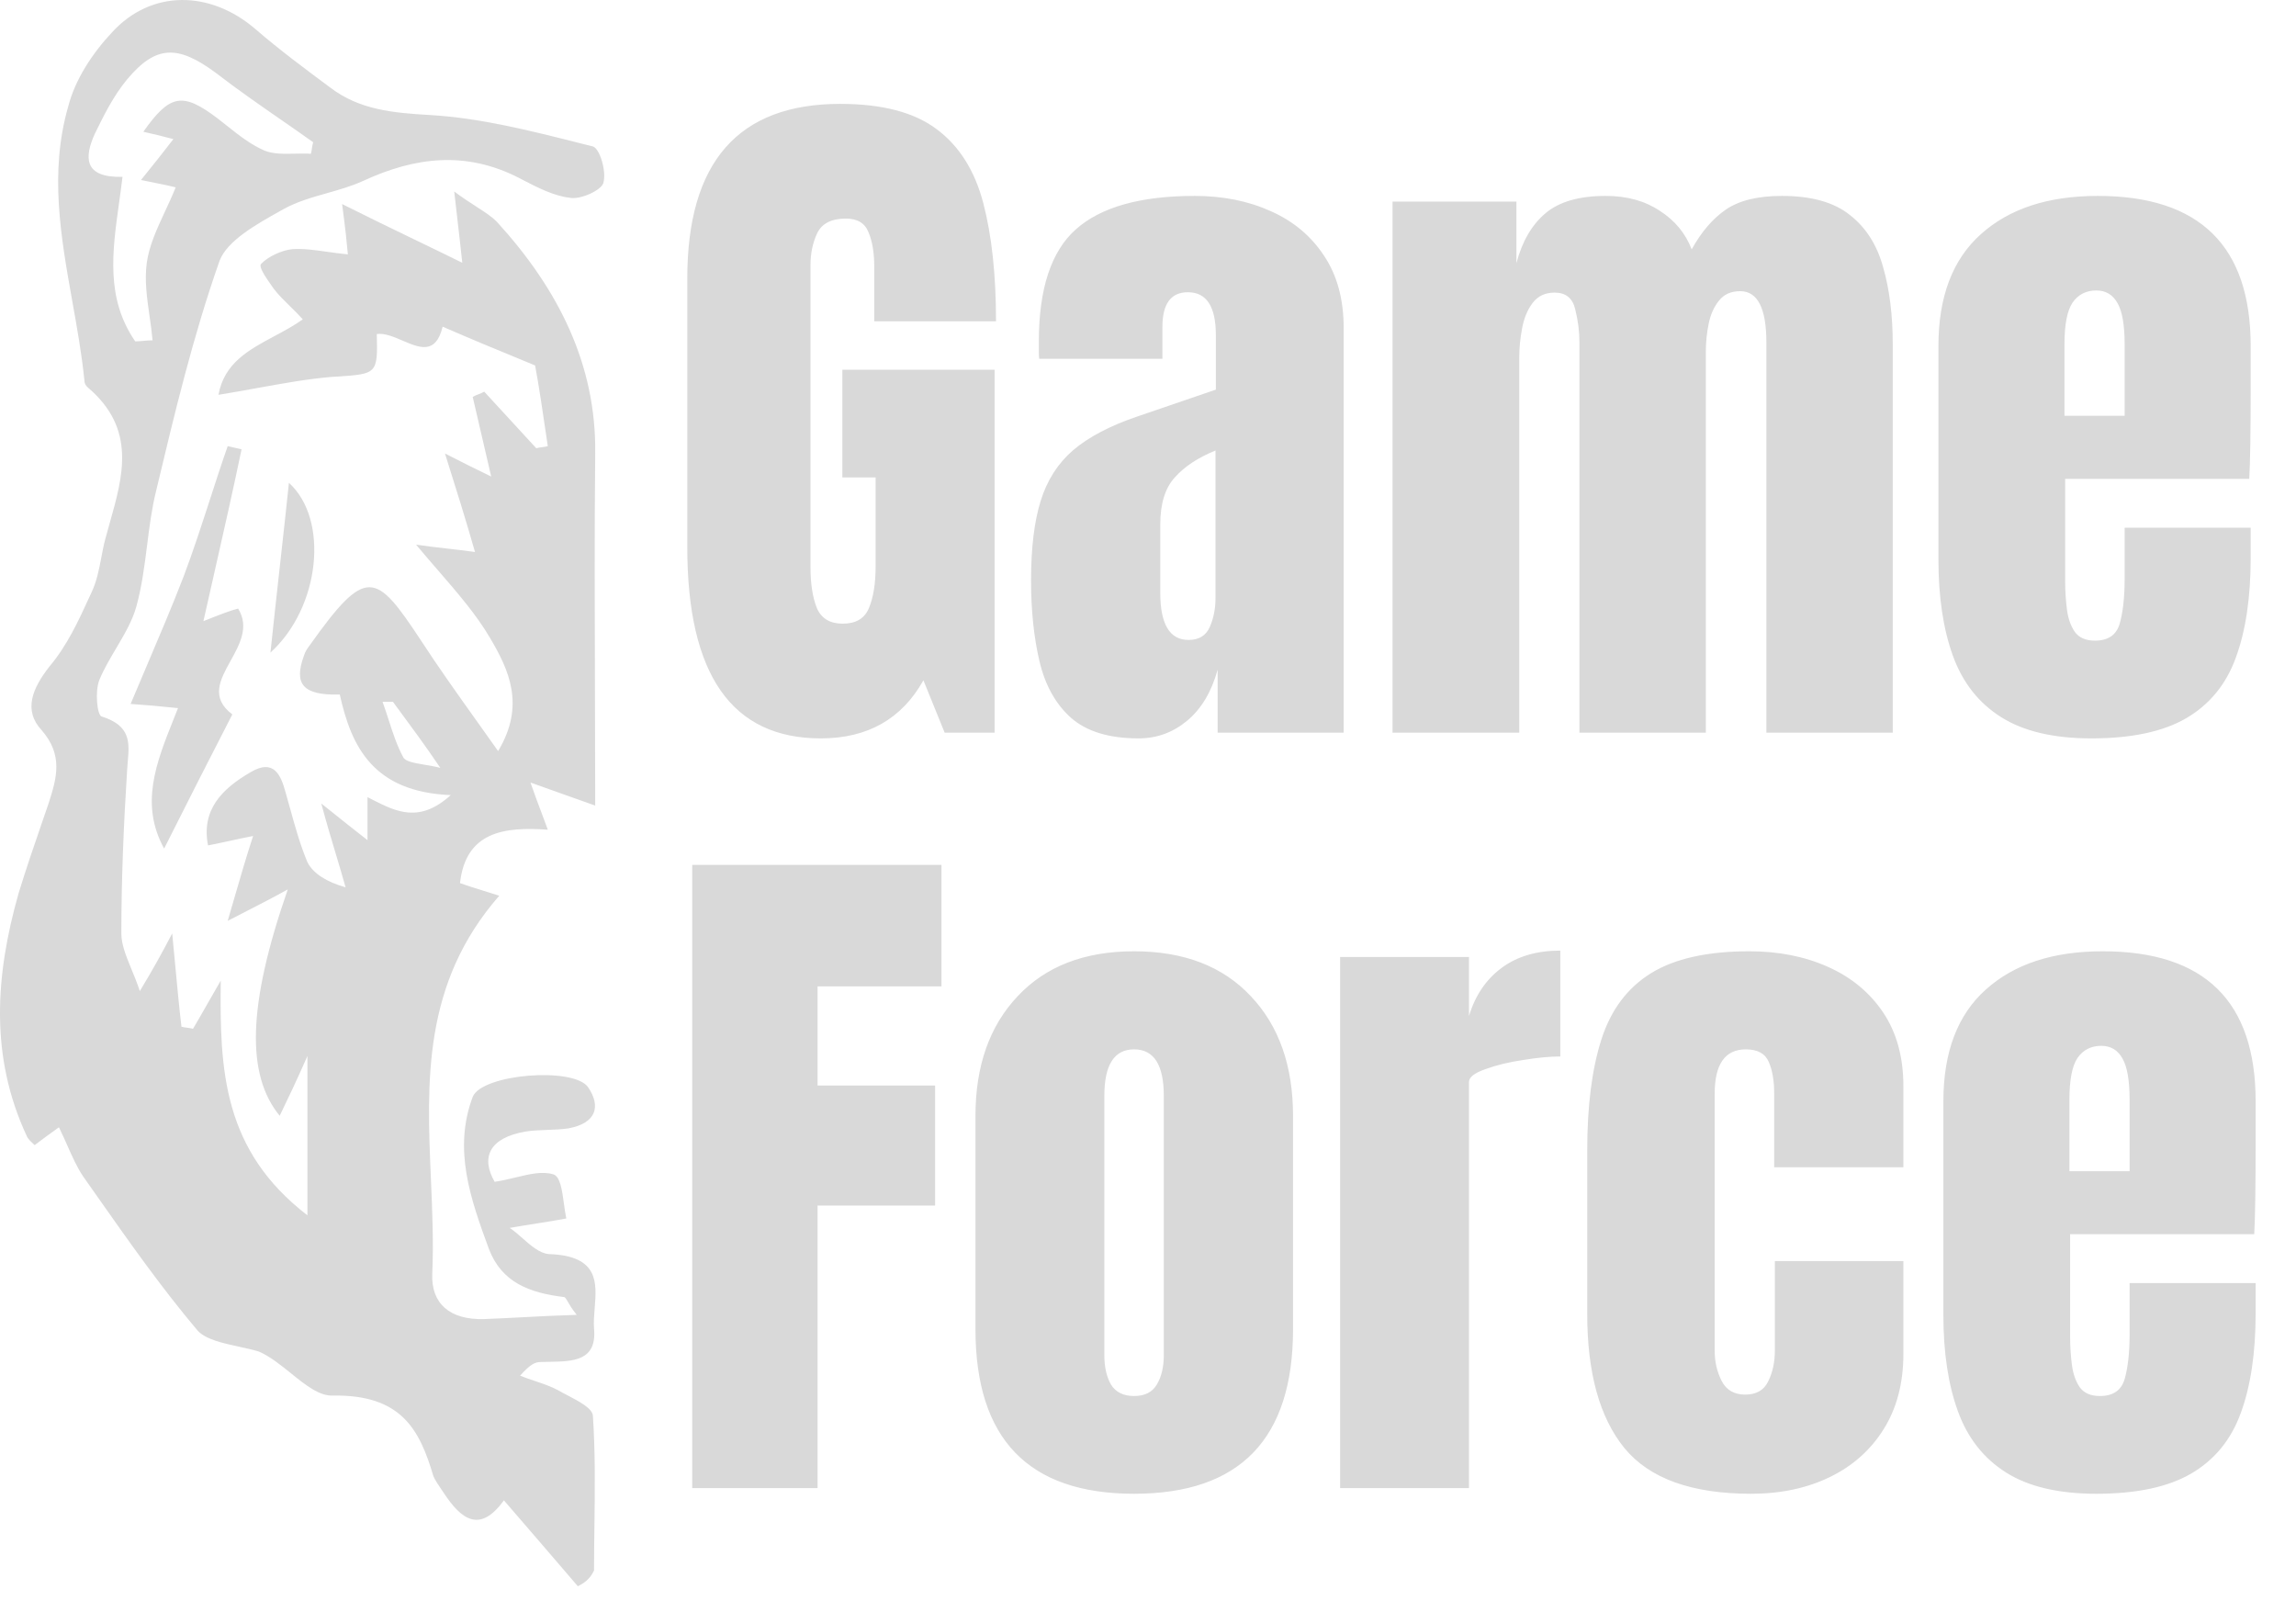 <svg width="76" height="53" viewBox="0 0 76 53" fill="none" xmlns="http://www.w3.org/2000/svg">
<path fill-rule="evenodd" clip-rule="evenodd" d="M19.128 52.5L19.128 52.5C18.324 51.563 17.521 50.627 16.68 49.656C15.876 50.766 15.264 50.28 14.69 49.413C14.665 49.376 14.639 49.336 14.611 49.296C14.513 49.151 14.406 48.994 14.346 48.858C13.887 47.298 13.275 46.153 11.018 46.188C10.57 46.208 10.11 45.837 9.628 45.449C9.287 45.173 8.935 44.89 8.569 44.731C8.367 44.67 8.14 44.621 7.913 44.571C7.367 44.452 6.812 44.331 6.542 44.038C5.339 42.614 4.282 41.11 3.217 39.596L3.217 39.596C3.063 39.378 2.909 39.158 2.755 38.939C2.554 38.643 2.402 38.302 2.235 37.925C2.148 37.729 2.056 37.523 1.951 37.309C1.607 37.552 1.378 37.725 1.148 37.899L1.148 37.899C1.033 37.795 0.918 37.691 0.88 37.587C-0.344 34.951 -0.153 32.28 0.612 29.575C0.86 28.763 1.132 27.973 1.409 27.169L1.409 27.169C1.475 26.978 1.541 26.786 1.607 26.593C1.875 25.76 2.104 24.997 1.377 24.165C0.765 23.506 1.071 22.777 1.645 22.049C2.226 21.358 2.6 20.543 2.963 19.75L3.022 19.622C3.201 19.252 3.277 18.851 3.354 18.45C3.392 18.25 3.43 18.049 3.482 17.853C3.53 17.669 3.582 17.484 3.635 17.3C4.074 15.746 4.515 14.188 2.908 12.824C2.831 12.755 2.793 12.685 2.793 12.581C2.705 11.712 2.55 10.846 2.395 9.98C2.013 7.84 1.631 5.702 2.257 3.529C2.487 2.627 3.061 1.76 3.711 1.067C5.012 -0.355 6.963 -0.321 8.455 0.963C9.258 1.656 10.1 2.281 10.941 2.905C11.898 3.633 13.007 3.737 14.231 3.807C15.879 3.902 17.527 4.318 19.176 4.734C19.326 4.772 19.475 4.809 19.625 4.847C19.855 4.916 20.084 5.679 19.97 6.061C19.893 6.304 19.204 6.616 18.86 6.546C18.319 6.481 17.778 6.2 17.27 5.936L17.177 5.887C15.417 4.986 13.734 5.194 12.012 5.991C11.638 6.161 11.234 6.276 10.83 6.391C10.324 6.534 9.819 6.677 9.373 6.928L9.272 6.984C8.485 7.425 7.525 7.962 7.269 8.627C6.389 11.124 5.777 13.691 5.165 16.257C5.02 16.846 4.944 17.45 4.868 18.055C4.782 18.733 4.696 19.412 4.514 20.072C4.383 20.548 4.115 21 3.845 21.456C3.642 21.799 3.438 22.143 3.29 22.5C3.137 22.882 3.214 23.679 3.367 23.714C4.333 24.016 4.284 24.581 4.229 25.203C4.221 25.295 4.213 25.389 4.208 25.483C4.094 27.286 4.017 29.09 4.017 30.893C4.017 31.26 4.168 31.627 4.347 32.065C4.439 32.288 4.539 32.531 4.629 32.801C5.088 32.038 5.356 31.552 5.7 30.893C5.736 31.257 5.767 31.598 5.798 31.923C5.866 32.653 5.927 33.308 6.006 33.98C6.064 33.997 6.131 34.006 6.198 34.014C6.265 34.023 6.332 34.032 6.389 34.049C6.545 33.787 6.687 33.537 6.862 33.23L6.862 33.23C6.988 33.009 7.131 32.759 7.307 32.454C7.269 35.437 7.384 38.072 10.176 40.223V34.951C9.794 35.818 9.526 36.373 9.258 36.928L9.258 36.928L9.258 36.928C8.149 35.575 8.187 33.286 9.526 29.436C9.037 29.707 8.645 29.908 8.172 30.15L8.171 30.151C7.977 30.25 7.77 30.356 7.537 30.477C7.616 30.208 7.69 29.953 7.761 29.707C7.966 29 8.151 28.362 8.378 27.668C8.11 27.72 7.871 27.772 7.632 27.824C7.393 27.876 7.154 27.928 6.886 27.98C6.657 26.801 7.345 26.107 8.302 25.552C9.067 25.101 9.296 25.656 9.449 26.211C9.5 26.388 9.549 26.565 9.598 26.742L9.598 26.742C9.769 27.36 9.938 27.968 10.176 28.535C10.367 28.916 10.826 29.194 11.439 29.367C11.341 29.014 11.237 28.667 11.126 28.297L11.126 28.297C10.975 27.795 10.811 27.251 10.635 26.593L10.877 26.786C11.379 27.188 11.7 27.445 12.165 27.806V26.384C12.223 26.413 12.28 26.442 12.338 26.471C13.118 26.865 13.886 27.252 14.92 26.315C12.357 26.211 11.63 24.72 11.247 22.986C10.023 23.02 9.717 22.639 10.061 21.702C10.1 21.564 10.176 21.46 10.253 21.356C12.127 18.72 12.433 18.928 13.925 21.182C14.499 22.067 15.117 22.933 15.793 23.881L15.793 23.881L15.793 23.881C16.018 24.197 16.25 24.521 16.488 24.858C17.406 23.332 16.833 22.153 16.221 21.113C15.765 20.339 15.162 19.642 14.489 18.864L14.489 18.864C14.257 18.597 14.017 18.319 13.772 18.026C14.158 18.081 14.468 18.117 14.788 18.154L14.788 18.154C15.072 18.186 15.364 18.22 15.723 18.269C15.417 17.194 15.111 16.223 14.729 15.009L14.729 15.009C15.341 15.321 15.685 15.494 16.259 15.772C16.13 15.206 16.012 14.706 15.901 14.228C15.814 13.857 15.73 13.5 15.647 13.136C15.704 13.101 15.771 13.075 15.838 13.049C15.905 13.023 15.972 12.997 16.029 12.963L17.751 14.835C17.808 14.818 17.875 14.809 17.942 14.801L17.942 14.801C18.009 14.792 18.076 14.783 18.133 14.766C17.98 13.726 17.827 12.685 17.712 12.095L17.712 12.095L17.712 12.095C16.45 11.575 15.608 11.228 14.652 10.812C14.426 11.745 13.888 11.514 13.328 11.274C13.034 11.148 12.735 11.019 12.472 11.055C12.508 12.374 12.475 12.376 11.156 12.463L11.156 12.463C11.088 12.467 11.016 12.472 10.941 12.477C10.151 12.546 9.343 12.693 8.507 12.844L8.507 12.844C8.089 12.92 7.664 12.997 7.231 13.067C7.424 12.011 8.241 11.575 9.083 11.125C9.404 10.953 9.728 10.78 10.023 10.569C9.879 10.41 9.735 10.268 9.596 10.132L9.596 10.132C9.404 9.944 9.222 9.765 9.067 9.564C9.043 9.529 9.016 9.491 8.988 9.452L8.988 9.452C8.796 9.178 8.546 8.822 8.646 8.731C8.875 8.489 9.335 8.28 9.679 8.246C10.052 8.223 10.408 8.274 10.811 8.331C11.029 8.362 11.26 8.395 11.515 8.419C11.477 8.003 11.439 7.622 11.324 6.754C12.187 7.187 12.956 7.558 13.719 7.927L13.719 7.927L13.719 7.927C14.24 8.179 14.759 8.429 15.302 8.697C15.251 8.211 15.2 7.772 15.138 7.235L15.138 7.235L15.138 7.234C15.107 6.966 15.073 6.673 15.035 6.338C15.316 6.548 15.561 6.706 15.774 6.843L15.774 6.843C16.053 7.023 16.276 7.167 16.45 7.344C18.477 9.564 19.74 12.061 19.702 15.009C19.676 17.598 19.685 20.188 19.693 22.778L19.693 22.779C19.697 24.073 19.702 25.368 19.702 26.662C19.329 26.531 18.991 26.41 18.619 26.277L18.617 26.276C18.302 26.163 17.963 26.042 17.559 25.899C17.712 26.338 17.831 26.654 17.951 26.97C18.01 27.128 18.07 27.286 18.133 27.46C16.68 27.356 15.417 27.529 15.226 29.228C15.459 29.313 15.691 29.384 15.959 29.467C16.131 29.519 16.317 29.577 16.526 29.645C13.986 32.55 14.125 35.791 14.264 39.025C14.309 40.076 14.355 41.127 14.308 42.165C14.27 43.136 14.882 43.691 16.029 43.656C16.44 43.641 16.843 43.62 17.264 43.598H17.264C17.823 43.568 18.413 43.537 19.09 43.517C18.932 43.321 18.845 43.17 18.788 43.07C18.734 42.977 18.706 42.928 18.669 42.928C17.521 42.789 16.603 42.442 16.182 41.332C15.57 39.668 14.996 38.038 15.647 36.303C15.953 35.541 19.013 35.298 19.472 35.991C19.893 36.616 19.74 37.171 18.822 37.344C18.592 37.379 18.353 37.387 18.114 37.396C17.875 37.405 17.636 37.413 17.406 37.448C16.182 37.656 15.914 38.315 16.373 39.113C16.611 39.079 16.844 39.023 17.069 38.969C17.533 38.857 17.964 38.753 18.325 38.87C18.545 38.945 18.607 39.398 18.667 39.84L18.667 39.84C18.69 40.011 18.713 40.181 18.745 40.327C18.445 40.385 18.144 40.432 17.796 40.487L17.796 40.487C17.524 40.531 17.223 40.578 16.871 40.639C17.011 40.731 17.152 40.855 17.294 40.98C17.577 41.229 17.866 41.483 18.172 41.506C19.826 41.56 19.754 42.452 19.684 43.302C19.666 43.533 19.647 43.761 19.663 43.968C19.765 45.044 18.966 45.057 18.197 45.071C18.098 45.072 18 45.074 17.904 45.078C17.712 45.078 17.559 45.147 17.215 45.529C17.378 45.596 17.547 45.653 17.715 45.709C17.98 45.799 18.243 45.887 18.477 46.014C18.57 46.068 18.675 46.123 18.783 46.179L18.783 46.179C19.169 46.381 19.595 46.603 19.625 46.847C19.707 48.062 19.692 49.295 19.676 50.52V50.52C19.67 51.008 19.663 51.495 19.663 51.98C19.51 52.292 19.319 52.396 19.128 52.5ZM4.476 11.298C4.572 11.298 4.667 11.289 4.763 11.28C4.859 11.272 4.954 11.263 5.05 11.263C5.026 10.994 4.988 10.724 4.949 10.456C4.864 9.86 4.78 9.27 4.859 8.697C4.937 8.128 5.194 7.576 5.458 7.007C5.581 6.743 5.706 6.475 5.815 6.2C5.637 6.153 5.407 6.107 5.126 6.051L5.126 6.051L5.126 6.051C4.986 6.022 4.833 5.991 4.667 5.957C5.088 5.437 5.394 5.055 5.739 4.604C5.356 4.5 5.05 4.431 4.744 4.361L4.744 4.361L4.744 4.361C5.624 3.113 6.045 3.044 7.192 3.911C7.294 3.989 7.396 4.07 7.499 4.152L7.499 4.152C7.897 4.468 8.305 4.793 8.761 4.986C9.042 5.101 9.408 5.094 9.768 5.086C9.947 5.082 10.126 5.078 10.291 5.09C10.309 5.025 10.318 4.96 10.327 4.898V4.898C10.338 4.829 10.347 4.763 10.367 4.708C10.01 4.454 9.649 4.203 9.288 3.953C8.565 3.452 7.843 2.951 7.154 2.419C5.892 1.483 5.165 1.483 4.208 2.627C3.749 3.182 3.443 3.807 3.137 4.431C2.793 5.194 2.755 5.887 4.055 5.853C4.021 6.141 3.981 6.427 3.942 6.71C3.714 8.337 3.499 9.88 4.476 11.298ZM13.007 23.228H12.663C12.736 23.428 12.802 23.631 12.867 23.833L12.867 23.833C13.006 24.263 13.143 24.689 13.351 25.067C13.427 25.204 13.705 25.251 14.039 25.307C14.21 25.336 14.395 25.367 14.575 25.413C14.064 24.659 13.632 24.075 13.236 23.539L13.236 23.539C13.158 23.434 13.082 23.331 13.007 23.228ZM5.892 23.436C5.241 23.367 4.82 23.332 4.323 23.298C4.494 22.892 4.664 22.492 4.833 22.095L4.833 22.095L4.833 22.095C5.27 21.068 5.697 20.067 6.083 19.067C6.399 18.228 6.674 17.378 6.95 16.53L6.95 16.53L6.95 16.53C7.141 15.939 7.332 15.35 7.537 14.766L7.996 14.87C7.715 16.219 7.414 17.549 7.092 18.969C6.975 19.485 6.855 20.013 6.733 20.558C7.345 20.315 7.613 20.211 7.881 20.142C8.257 20.742 7.937 21.32 7.632 21.872C7.285 22.499 6.957 23.091 7.69 23.645C6.924 25.136 6.198 26.558 5.433 28.084C4.623 26.616 5.174 25.235 5.744 23.808L5.744 23.808C5.794 23.684 5.843 23.561 5.892 23.436ZM9.258 18.789C9.153 19.734 9.048 20.679 8.952 21.598C10.597 20.107 10.903 17.194 9.564 15.98C9.468 16.899 9.363 17.844 9.258 18.789Z" fill="#D9D9D9"/>
<path d="M27.168 24.438C24.223 24.438 22.75 22.328 22.75 18.109V9.215C22.75 5.363 24.438 3.438 27.812 3.438C29.203 3.438 30.27 3.719 31.012 4.281C31.754 4.836 32.266 5.648 32.547 6.719C32.828 7.789 32.969 9.094 32.969 10.633H28.938V8.805C28.938 8.359 28.875 7.988 28.75 7.691C28.633 7.387 28.383 7.234 28 7.234C27.523 7.234 27.207 7.395 27.051 7.715C26.902 8.035 26.828 8.387 26.828 8.77V18.766C26.828 19.32 26.898 19.773 27.039 20.125C27.188 20.469 27.473 20.641 27.895 20.641C28.332 20.641 28.621 20.469 28.762 20.125C28.91 19.773 28.984 19.312 28.984 18.742V15.801H27.883V12.238H32.922V24.25H31.27L30.566 22.516C29.848 23.797 28.715 24.438 27.168 24.438ZM37.691 24.438C36.715 24.438 35.969 24.211 35.453 23.758C34.945 23.305 34.598 22.684 34.41 21.895C34.223 21.105 34.129 20.211 34.129 19.211C34.129 18.141 34.234 17.266 34.445 16.586C34.656 15.898 35.016 15.336 35.523 14.898C36.039 14.461 36.746 14.09 37.645 13.785L40.246 12.895V11.09C40.246 10.145 39.938 9.672 39.32 9.672C38.758 9.672 38.477 10.055 38.477 10.82V11.875H34.398C34.391 11.812 34.387 11.734 34.387 11.641C34.387 11.539 34.387 11.426 34.387 11.301C34.387 9.551 34.797 8.312 35.617 7.586C36.445 6.852 37.754 6.484 39.543 6.484C40.48 6.484 41.32 6.652 42.062 6.988C42.805 7.316 43.391 7.805 43.82 8.453C44.258 9.102 44.477 9.902 44.477 10.855V24.25H40.305V22.164C40.102 22.898 39.766 23.461 39.297 23.852C38.828 24.242 38.293 24.438 37.691 24.438ZM39.344 21.18C39.688 21.18 39.922 21.035 40.047 20.746C40.172 20.457 40.234 20.145 40.234 19.809V14.91C39.656 15.145 39.207 15.441 38.887 15.801C38.566 16.152 38.406 16.672 38.406 17.359V19.621C38.406 20.66 38.719 21.18 39.344 21.18ZM46.094 24.25V6.672H50.195V8.711C50.383 7.992 50.703 7.441 51.156 7.059C51.609 6.676 52.273 6.484 53.148 6.484C53.852 6.484 54.449 6.648 54.941 6.977C55.441 7.297 55.793 7.723 55.996 8.254C56.316 7.676 56.691 7.238 57.121 6.941C57.559 6.637 58.18 6.484 58.984 6.484C59.961 6.484 60.711 6.695 61.234 7.117C61.766 7.531 62.133 8.109 62.336 8.852C62.547 9.586 62.652 10.438 62.652 11.406V24.25H58.469V11.336C58.469 10.203 58.18 9.637 57.602 9.637C57.297 9.637 57.062 9.742 56.898 9.953C56.734 10.156 56.621 10.41 56.559 10.715C56.496 11.02 56.465 11.324 56.465 11.629V24.25H52.281V11.336C52.281 10.969 52.234 10.602 52.141 10.234C52.055 9.867 51.828 9.684 51.461 9.684C51.148 9.684 50.906 9.797 50.734 10.023C50.562 10.25 50.445 10.531 50.383 10.867C50.32 11.195 50.289 11.52 50.289 11.84V24.25H46.094ZM69.227 24.438C67.977 24.438 66.981 24.203 66.238 23.734C65.496 23.266 64.965 22.59 64.644 21.707C64.324 20.824 64.164 19.762 64.164 18.52V11.453C64.164 9.82 64.633 8.586 65.57 7.75C66.508 6.906 67.797 6.484 69.438 6.484C72.812 6.484 74.5 8.141 74.5 11.453V12.73C74.5 14.277 74.484 15.316 74.453 15.848H68.359V19.246C68.359 19.559 68.379 19.867 68.418 20.172C68.457 20.469 68.543 20.715 68.676 20.91C68.816 21.105 69.039 21.203 69.344 21.203C69.781 21.203 70.055 21.016 70.164 20.641C70.273 20.258 70.328 19.762 70.328 19.152V17.465H74.5V18.461C74.5 19.773 74.336 20.875 74.008 21.766C73.688 22.648 73.141 23.316 72.367 23.77C71.602 24.215 70.555 24.438 69.227 24.438ZM68.336 13.762H70.328V11.395C70.328 10.762 70.25 10.309 70.094 10.035C69.938 9.754 69.703 9.613 69.391 9.613C69.055 9.613 68.793 9.746 68.606 10.012C68.426 10.277 68.336 10.738 68.336 11.395V13.762ZM22.914 49.25V28.625H31.164V32.645H27.062V35.926H30.953V39.898H27.062V49.25H22.914ZM37.539 49.438C34.039 49.438 32.289 47.621 32.289 43.988V36.934C32.289 35.277 32.754 33.957 33.684 32.973C34.613 31.98 35.898 31.484 37.539 31.484C39.188 31.484 40.477 31.98 41.406 32.973C42.336 33.957 42.801 35.277 42.801 36.934V43.988C42.801 47.621 41.047 49.438 37.539 49.438ZM37.539 46.203C37.891 46.203 38.141 46.078 38.289 45.828C38.445 45.57 38.523 45.246 38.523 44.855V36.266C38.523 35.242 38.195 34.73 37.539 34.73C36.883 34.73 36.555 35.242 36.555 36.266V44.855C36.555 45.246 36.629 45.57 36.777 45.828C36.934 46.078 37.188 46.203 37.539 46.203ZM44.359 49.25V31.672H48.625V33.629C48.828 32.949 49.188 32.418 49.703 32.035C50.219 31.652 50.867 31.461 51.648 31.461V34.965C51.305 34.965 50.895 35.004 50.418 35.082C49.941 35.152 49.523 35.254 49.164 35.387C48.805 35.512 48.625 35.652 48.625 35.809V49.25H44.359ZM57.965 49.438C55.996 49.438 54.598 48.934 53.77 47.926C52.949 46.918 52.539 45.438 52.539 43.484V38.07C52.539 36.602 52.695 35.379 53.008 34.402C53.32 33.426 53.867 32.695 54.648 32.211C55.43 31.727 56.516 31.484 57.906 31.484C58.875 31.484 59.742 31.656 60.508 32C61.281 32.344 61.891 32.848 62.336 33.512C62.781 34.176 63.004 34.988 63.004 35.949V38.633H58.727V36.172C58.727 35.766 58.668 35.426 58.551 35.152C58.434 34.871 58.18 34.73 57.789 34.73C57.102 34.73 56.758 35.219 56.758 36.195V44.715C56.758 45.074 56.836 45.406 56.992 45.711C57.148 46.008 57.406 46.156 57.766 46.156C58.133 46.156 58.387 46.012 58.527 45.723C58.676 45.426 58.75 45.082 58.75 44.691V41.738H63.004V44.809C63.004 45.777 62.785 46.609 62.348 47.305C61.918 47.992 61.324 48.52 60.566 48.887C59.809 49.254 58.941 49.438 57.965 49.438ZM69.391 49.438C68.141 49.438 67.144 49.203 66.402 48.734C65.66 48.266 65.129 47.59 64.809 46.707C64.488 45.824 64.328 44.762 64.328 43.52V36.453C64.328 34.82 64.797 33.586 65.734 32.75C66.672 31.906 67.961 31.484 69.602 31.484C72.977 31.484 74.664 33.141 74.664 36.453V37.73C74.664 39.277 74.648 40.316 74.617 40.848H68.523V44.246C68.523 44.559 68.543 44.867 68.582 45.172C68.621 45.469 68.707 45.715 68.84 45.91C68.981 46.105 69.203 46.203 69.508 46.203C69.945 46.203 70.219 46.016 70.328 45.641C70.438 45.258 70.492 44.762 70.492 44.152V42.465H74.664V43.461C74.664 44.773 74.5 45.875 74.172 46.766C73.852 47.648 73.305 48.316 72.531 48.77C71.766 49.215 70.719 49.438 69.391 49.438ZM68.5 38.762H70.492V36.395C70.492 35.762 70.414 35.309 70.258 35.035C70.102 34.754 69.867 34.613 69.555 34.613C69.219 34.613 68.957 34.746 68.769 35.012C68.59 35.277 68.5 35.738 68.5 36.395V38.762Z" fill="#D9D9D9"/>
</svg>
